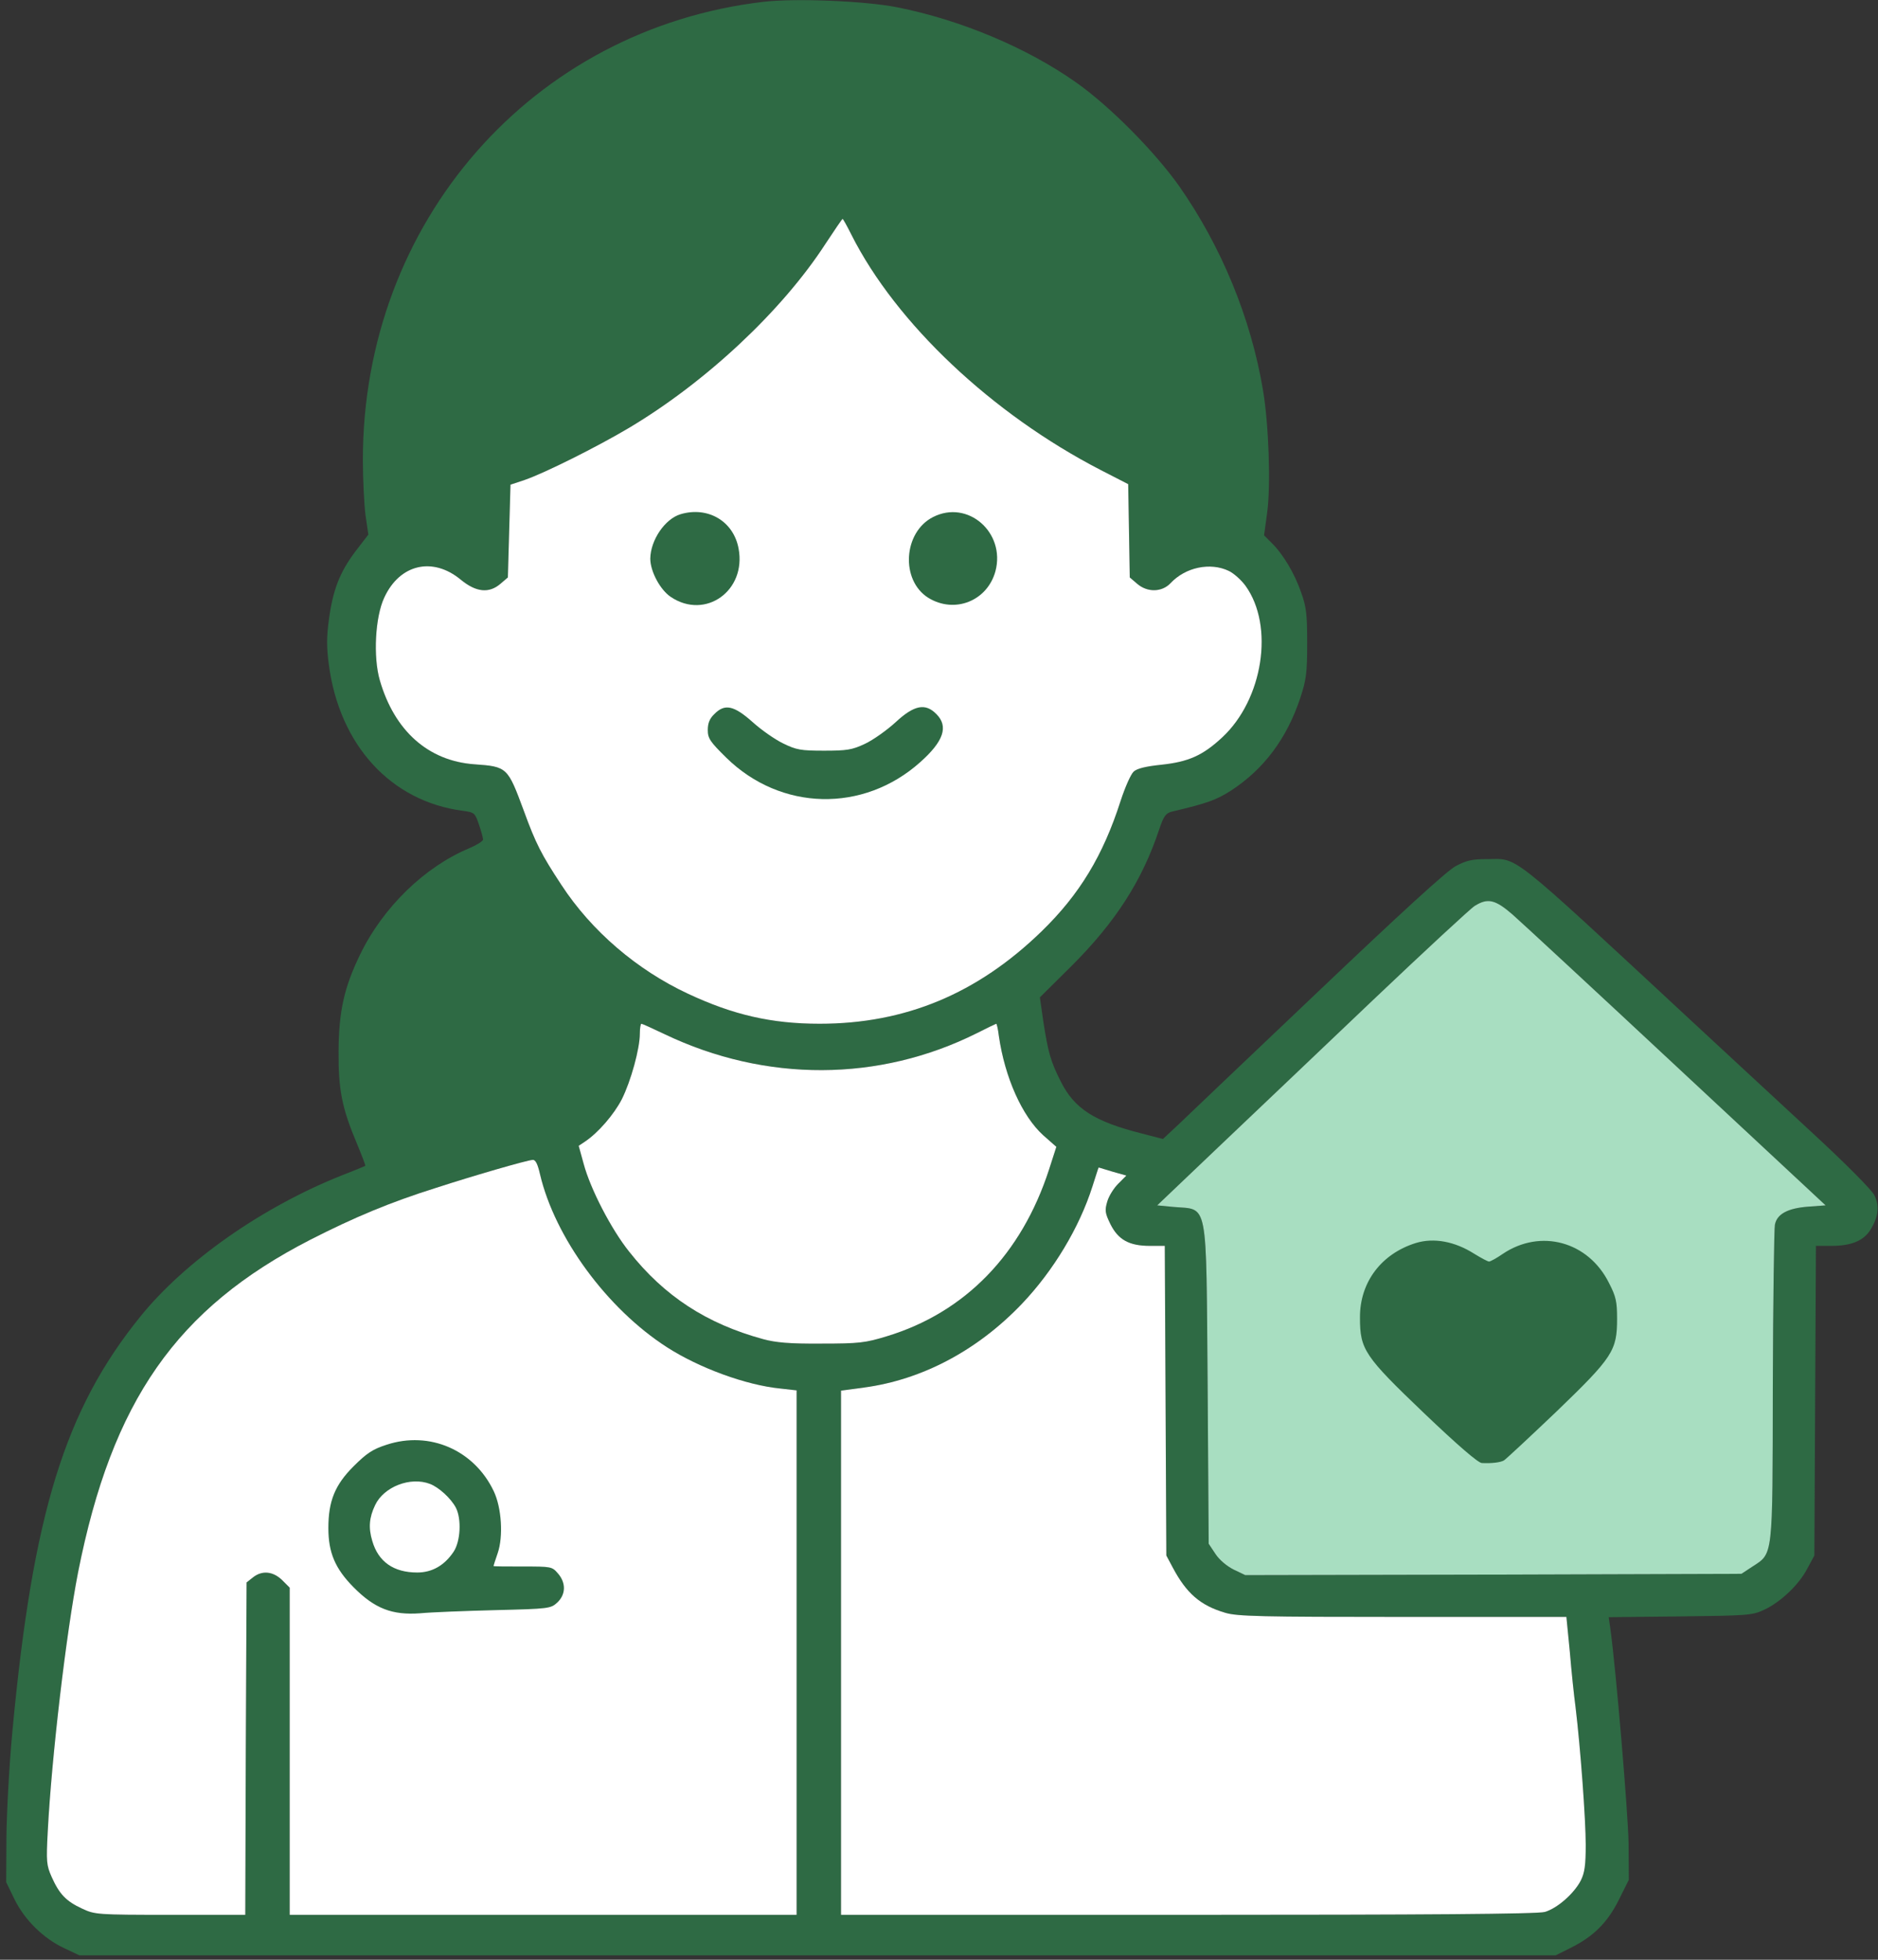 <svg width="299" height="312" viewBox="0 0 299 312" fill="none" xmlns="http://www.w3.org/2000/svg">
<rect x="0" y="0" width="299" height="312" fill="#333333" stroke="none"/>
<path d="M121.63 0.281C84.729 4.566 57.772 35.351 57.772 73.208C57.772 76.328 57.98 80.281 58.188 81.986L58.645 85.106L56.565 87.81C54.069 91.138 52.987 93.967 52.363 98.668C51.989 101.372 51.989 103.12 52.363 105.865C54.069 118.679 62.264 127.581 73.663 129.079C75.535 129.329 75.619 129.412 76.243 131.242C76.617 132.324 76.908 133.406 76.908 133.655C76.908 133.905 75.91 134.529 74.745 135.028C67.631 137.982 60.975 144.43 57.314 152.002C54.776 157.243 53.944 161.029 53.903 167.353C53.861 173.468 54.443 176.422 56.815 182.038C57.605 183.952 58.229 185.532 58.146 185.616C58.063 185.657 56.399 186.364 54.443 187.113C41.797 192.147 29.524 200.717 22.327 209.62C10.346 224.43 5.229 240.904 1.984 275.517C1.485 280.758 1.069 288.371 1.027 292.365L0.985 299.646L2.317 302.391C3.939 305.678 6.934 308.631 10.262 310.171L12.634 311.294H130.158H247.683L250.012 310.129C253.673 308.34 255.961 306.052 257.75 302.433L259.331 299.271L259.289 293.405C259.206 288.621 257.293 265.782 256.377 259.209L256.128 257.462L267.485 257.337C278.135 257.212 279.009 257.17 280.839 256.297C283.46 255.09 286.414 252.303 287.745 249.724L288.868 247.644L288.993 222.974L289.118 198.346H291.614C294.776 198.346 296.731 197.514 297.812 195.766C299.061 193.728 299.269 192.022 298.437 190.317C298.062 189.485 293.902 185.283 288.119 179.958C282.794 175.049 274.432 167.269 269.523 162.735C239.57 134.945 241.858 136.775 236.658 136.775C234.37 136.775 233.455 136.983 231.749 137.899C230.335 138.647 222.805 145.553 209.95 157.784C199.134 168.06 189.108 177.587 187.735 178.918L185.155 181.331L181.786 180.457C174.214 178.543 171.053 176.505 168.889 172.178C167.267 168.975 166.892 167.561 166.144 162.86L165.561 158.783L170.678 153.707C177.584 146.801 181.869 140.187 184.573 131.991C185.28 129.911 185.613 129.454 186.612 129.204C192.269 127.873 193.684 127.332 195.972 125.876C201.214 122.464 204.875 117.597 207.038 111.066C207.953 108.278 208.12 107.155 208.12 102.454C208.12 97.878 207.995 96.63 207.163 94.342C206.123 91.305 204.292 88.226 202.462 86.438L201.255 85.231L201.754 81.57C202.337 77.244 202.004 67.592 201.089 62.142C199.175 50.66 194.433 39.178 187.693 29.568C183.783 24.077 176.71 16.921 171.344 13.136C163.523 7.603 152.914 3.151 142.805 1.154C137.771 0.156 126.705 -0.302 121.63 0.281ZM135.566 37.389C142.68 51.492 157.948 65.886 175.171 74.789L179.622 77.077L179.747 84.482L179.872 91.929L181.037 92.927C182.659 94.342 184.989 94.3 186.362 92.844C188.733 90.306 192.685 89.474 195.639 90.889C196.429 91.263 197.636 92.345 198.302 93.26C202.919 99.667 201.089 111.357 194.599 117.389C191.479 120.301 189.191 121.3 184.823 121.757C182.451 122.007 181.037 122.34 180.496 122.839C180.038 123.255 179.123 125.335 178.416 127.498C175.629 136.193 171.885 142.392 165.852 148.257C155.618 158.2 144.136 162.984 130.491 162.984C122.836 162.984 116.721 161.57 109.524 158.2C101.412 154.414 94.173 148.216 89.389 140.894C86.185 136.027 85.312 134.321 83.398 129.079C80.819 122.132 80.777 122.048 75.494 121.674C68.172 121.133 62.805 116.349 60.476 108.32C59.394 104.617 59.727 98.211 61.183 95.132C63.637 89.807 68.879 88.601 73.331 92.262C75.785 94.3 77.865 94.508 79.695 92.927L80.86 91.929L81.068 84.524L81.276 77.16L83.523 76.412C86.685 75.33 95.088 71.128 100.122 68.133C112.353 60.853 124.5 49.495 131.406 38.845C132.862 36.641 134.069 34.852 134.152 34.852C134.235 34.852 134.859 35.975 135.566 37.389ZM240.818 145.595C242.191 146.801 253.964 157.701 266.986 169.849L290.657 191.897L287.87 192.105C284.625 192.355 282.919 193.27 282.586 194.976C282.461 195.642 282.295 207.207 282.254 220.644C282.212 248.309 282.337 247.228 278.967 249.432L277.261 250.556L237.781 250.68L198.26 250.764L196.429 249.89C195.348 249.349 194.141 248.351 193.517 247.394L192.436 245.771L192.269 220.519C192.02 190.483 192.436 192.646 186.82 192.147L184.24 191.897L193.892 182.704C199.217 177.628 210.324 167.103 218.562 159.24C226.799 151.419 234.12 144.638 234.786 144.222C236.866 142.932 238.031 143.182 240.818 145.595ZM105.821 164.648C121.921 172.345 139.976 172.262 155.535 164.482C157.158 163.65 158.572 162.984 158.614 162.984C158.697 162.984 158.905 163.858 159.03 164.94C159.987 171.554 162.732 177.67 166.06 180.707L168.182 182.579L167.017 186.198C162.649 199.677 153.663 208.954 141.183 212.74C137.771 213.78 136.814 213.905 130.782 213.905C125.707 213.946 123.502 213.738 121.505 213.197C112.519 210.743 105.78 206.375 100.163 199.261C97.335 195.725 94.006 189.318 92.925 185.283L92.134 182.412L93.133 181.747C95.254 180.332 97.751 177.42 98.999 175.007C100.455 172.095 101.869 166.937 101.869 164.565C101.869 163.692 101.994 162.984 102.119 162.984C102.244 162.984 103.908 163.733 105.821 164.648ZM85.977 186.947C88.349 197.014 96.627 208.33 106.196 214.487C111.313 217.774 118.759 220.519 124.251 221.06L126.83 221.351V263.078V304.846H86.477H46.123V278.803V252.761L44.917 251.554C43.461 250.14 41.713 249.973 40.257 251.138L39.259 251.929L39.134 278.387L39.051 304.846H27.07C15.38 304.846 15.088 304.804 13.05 303.847C10.512 302.682 9.43 301.518 8.224 298.813C7.392 296.941 7.35 296.359 7.6 291.616C8.224 279.594 10.554 259.958 12.426 250.348C17.834 223.015 28.11 208.288 49.451 197.347C56.399 193.811 62.015 191.44 69.42 189.11C75.702 187.072 83.939 184.7 84.812 184.659C85.27 184.617 85.603 185.324 85.977 186.947ZM177.126 186.531L179.331 187.155L178.042 188.445C177.334 189.152 176.544 190.4 176.294 191.273C175.878 192.688 175.92 193.104 176.794 194.893C178.042 197.389 179.789 198.346 183.075 198.346H185.447L185.571 222.974L185.696 247.644L186.695 249.516C188.9 253.676 191.104 255.589 195.057 256.754C196.97 257.337 200.798 257.42 223.346 257.42H249.388L249.929 262.911C250.179 265.948 250.595 269.942 250.844 271.772C251.635 278.304 252.467 289.703 252.467 293.696C252.467 296.941 252.3 298.148 251.676 299.396C250.595 301.476 247.891 303.847 245.935 304.388C244.854 304.721 226.799 304.846 189.149 304.846H133.902V263.119V221.393L137.605 220.894C146.84 219.646 155.618 214.986 162.691 207.581C167.724 202.298 171.843 195.434 173.923 188.902C174.464 187.238 174.88 185.865 174.921 185.865C174.921 185.865 175.92 186.156 177.126 186.531Z" fill="#2E6A44"/>
<path d="M240.818 145.595C242.191 146.801 253.964 157.701 266.986 169.849L290.657 191.897L287.87 192.105C284.625 192.355 282.919 193.27 282.586 194.976C282.461 195.642 282.295 207.207 282.254 220.644C282.212 248.309 282.337 247.228 278.967 249.432L277.261 250.556L237.781 250.68L198.26 250.764L196.429 249.89C195.348 249.349 194.141 248.351 193.517 247.394L192.436 245.771L192.269 220.519C192.02 190.483 192.436 192.646 186.82 192.147L184.24 191.897L193.892 182.704C199.217 177.628 210.324 167.103 218.562 159.24C226.799 151.419 234.12 144.638 234.786 144.222C236.866 142.932 238.031 143.182 240.818 145.595Z" fill="#A8DEC1"/>
<path d="M177.126 186.531L179.331 187.155L178.042 188.445C177.334 189.152 176.544 190.4 176.294 191.273C175.878 192.688 175.92 193.104 176.794 194.893C178.042 197.389 179.789 198.346 183.075 198.346H185.447L185.571 222.974L185.696 247.644L186.695 249.516C188.9 253.676 191.104 255.589 195.057 256.754C196.97 257.337 200.798 257.42 223.346 257.42H249.388L249.929 262.911C250.179 265.948 250.595 269.942 250.844 271.772C251.635 278.304 252.467 289.703 252.467 293.696C252.467 296.941 252.3 298.148 251.676 299.396C250.595 301.476 247.891 303.847 245.935 304.388C244.854 304.721 226.799 304.846 189.149 304.846H133.902V263.119V221.393L137.605 220.894C146.84 219.646 155.618 214.986 162.691 207.581C167.724 202.298 171.843 195.434 173.923 188.902C174.464 187.238 174.88 185.865 174.921 185.865C174.921 185.865 175.92 186.156 177.126 186.531Z" fill="white"/>
<path d="M85.977 186.947C88.349 197.014 96.627 208.33 106.196 214.487C111.313 217.774 118.759 220.519 124.251 221.06L126.83 221.351V263.078V304.846H86.477H46.123V278.803V252.761L44.917 251.554C43.461 250.14 41.713 249.973 40.257 251.138L39.259 251.929L39.134 278.387L39.051 304.846H27.07C15.38 304.846 15.088 304.804 13.05 303.847C10.512 302.682 9.43 301.518 8.224 298.813C7.392 296.941 7.35 296.359 7.6 291.616C8.224 279.594 10.554 259.958 12.426 250.348C17.834 223.015 28.11 208.288 49.451 197.347C56.399 193.811 62.015 191.44 69.42 189.11C75.702 187.072 83.939 184.7 84.812 184.659C85.27 184.617 85.603 185.324 85.977 186.947Z" fill="white"/>
<path d="M105.821 164.648C121.921 172.345 139.976 172.262 155.535 164.482C157.158 163.65 158.572 162.984 158.614 162.984C158.697 162.984 158.905 163.858 159.03 164.94C159.987 171.554 162.732 177.67 166.06 180.707L168.182 182.579L167.017 186.198C162.649 199.677 153.663 208.954 141.183 212.74C137.771 213.78 136.814 213.905 130.782 213.905C125.707 213.946 123.502 213.738 121.505 213.197C112.519 210.743 105.78 206.375 100.163 199.261C97.335 195.725 94.006 189.318 92.925 185.283L92.134 182.412L93.133 181.747C95.254 180.332 97.751 177.42 98.999 175.007C100.455 172.095 101.869 166.937 101.869 164.565C101.869 163.692 101.994 162.984 102.119 162.984C102.244 162.984 103.908 163.733 105.821 164.648Z" fill="white"/>
<path d="M135.566 37.389C142.68 51.492 157.948 65.886 175.171 74.789L179.622 77.077L179.747 84.482L179.872 91.929L181.037 92.927C182.659 94.342 184.989 94.3 186.362 92.844C188.733 90.306 192.685 89.474 195.639 90.889C196.429 91.263 197.636 92.345 198.302 93.26C202.919 99.667 201.089 111.357 194.599 117.389C191.479 120.301 189.191 121.3 184.823 121.757C182.451 122.007 181.037 122.34 180.496 122.839C180.038 123.255 179.123 125.335 178.416 127.498C175.629 136.193 171.885 142.392 165.852 148.257C155.618 158.2 144.136 162.984 130.491 162.984C122.836 162.984 116.721 161.57 109.524 158.2C101.412 154.414 94.173 148.216 89.389 140.894C86.185 136.027 85.312 134.321 83.398 129.079C80.819 122.132 80.777 122.048 75.494 121.674C68.172 121.133 62.805 116.349 60.476 108.32C59.394 104.617 59.727 98.211 61.183 95.132C63.637 89.807 68.879 88.601 73.331 92.262C75.785 94.3 77.865 94.508 79.695 92.927L80.86 91.929L81.068 84.524L81.276 77.16L83.523 76.412C86.685 75.33 95.088 71.128 100.122 68.133C112.353 60.853 124.5 49.495 131.406 38.845C132.862 36.641 134.069 34.852 134.152 34.852C134.235 34.852 134.859 35.975 135.566 37.389Z" fill="white"/>
<path d="M108.359 81.861C105.863 82.61 103.575 85.98 103.533 88.933C103.533 90.972 105.114 93.926 106.82 95.049C112.311 98.71 118.843 94.05 117.595 87.353C116.804 82.984 112.727 80.572 108.359 81.861Z" fill="#2E6A44"/>
<path d="M148.546 82.319C143.804 84.732 143.346 92.386 147.797 95.174C151.999 97.753 157.199 95.673 158.489 90.93C160.111 84.773 154.079 79.49 148.546 82.319Z" fill="#2E6A44"/>
<path d="M113.726 113.686C112.977 114.394 112.686 115.143 112.686 116.224C112.686 117.555 113.06 118.096 115.639 120.634C124.292 129.121 137.438 129.453 146.508 121.341C150.252 118.013 151.042 115.642 149.087 113.686C147.34 111.898 145.551 112.23 142.597 114.976C141.183 116.266 139.019 117.805 137.688 118.429C135.65 119.386 134.818 119.511 131.198 119.511C127.496 119.511 126.788 119.386 124.667 118.346C123.377 117.722 121.172 116.183 119.799 114.934C116.846 112.314 115.39 111.981 113.726 113.686Z" fill="#2E6A44"/>
<path d="M225.426 197.888C219.934 199.594 216.481 204.128 216.523 209.786C216.523 214.861 217.23 215.902 226.715 224.971C232.165 230.171 235.327 232.875 235.909 232.917C237.407 233 238.905 232.833 239.446 232.501C239.737 232.334 243.481 228.84 247.766 224.763C256.793 216.068 257.459 215.028 257.459 209.952C257.459 207.248 257.293 206.416 256.169 204.253C252.883 197.638 245.27 195.558 239.238 199.635C238.281 200.301 237.282 200.842 237.074 200.842C236.866 200.842 235.785 200.259 234.703 199.594C231.624 197.638 228.296 197.014 225.426 197.888Z" fill="#2E6A44"/>
<path d="M61.557 230.004C59.352 230.712 58.395 231.336 56.274 233.457C53.32 236.411 52.28 238.99 52.28 243.275C52.28 247.186 53.362 249.724 56.274 252.677C59.644 256.089 62.431 257.17 66.924 256.837C68.629 256.671 73.996 256.463 78.863 256.338C87.392 256.13 87.683 256.089 88.723 255.132C90.096 253.842 90.137 252.012 88.848 250.514C87.891 249.391 87.766 249.391 83.232 249.391C80.652 249.391 78.572 249.391 78.572 249.308C78.572 249.266 78.863 248.351 79.238 247.269C80.153 244.607 79.862 240.03 78.614 237.41C75.494 230.836 68.38 227.758 61.557 230.004ZM68.463 236.245C69.877 236.786 71.791 238.533 72.582 240.03C73.497 241.819 73.33 245.397 72.207 247.061C70.751 249.224 68.796 250.348 66.425 250.348C62.68 250.348 60.226 248.642 59.269 245.314C58.645 243.234 58.77 241.611 59.727 239.614C61.1 236.702 65.343 235.038 68.463 236.245Z" fill="#2E6A44"/>
</svg>
